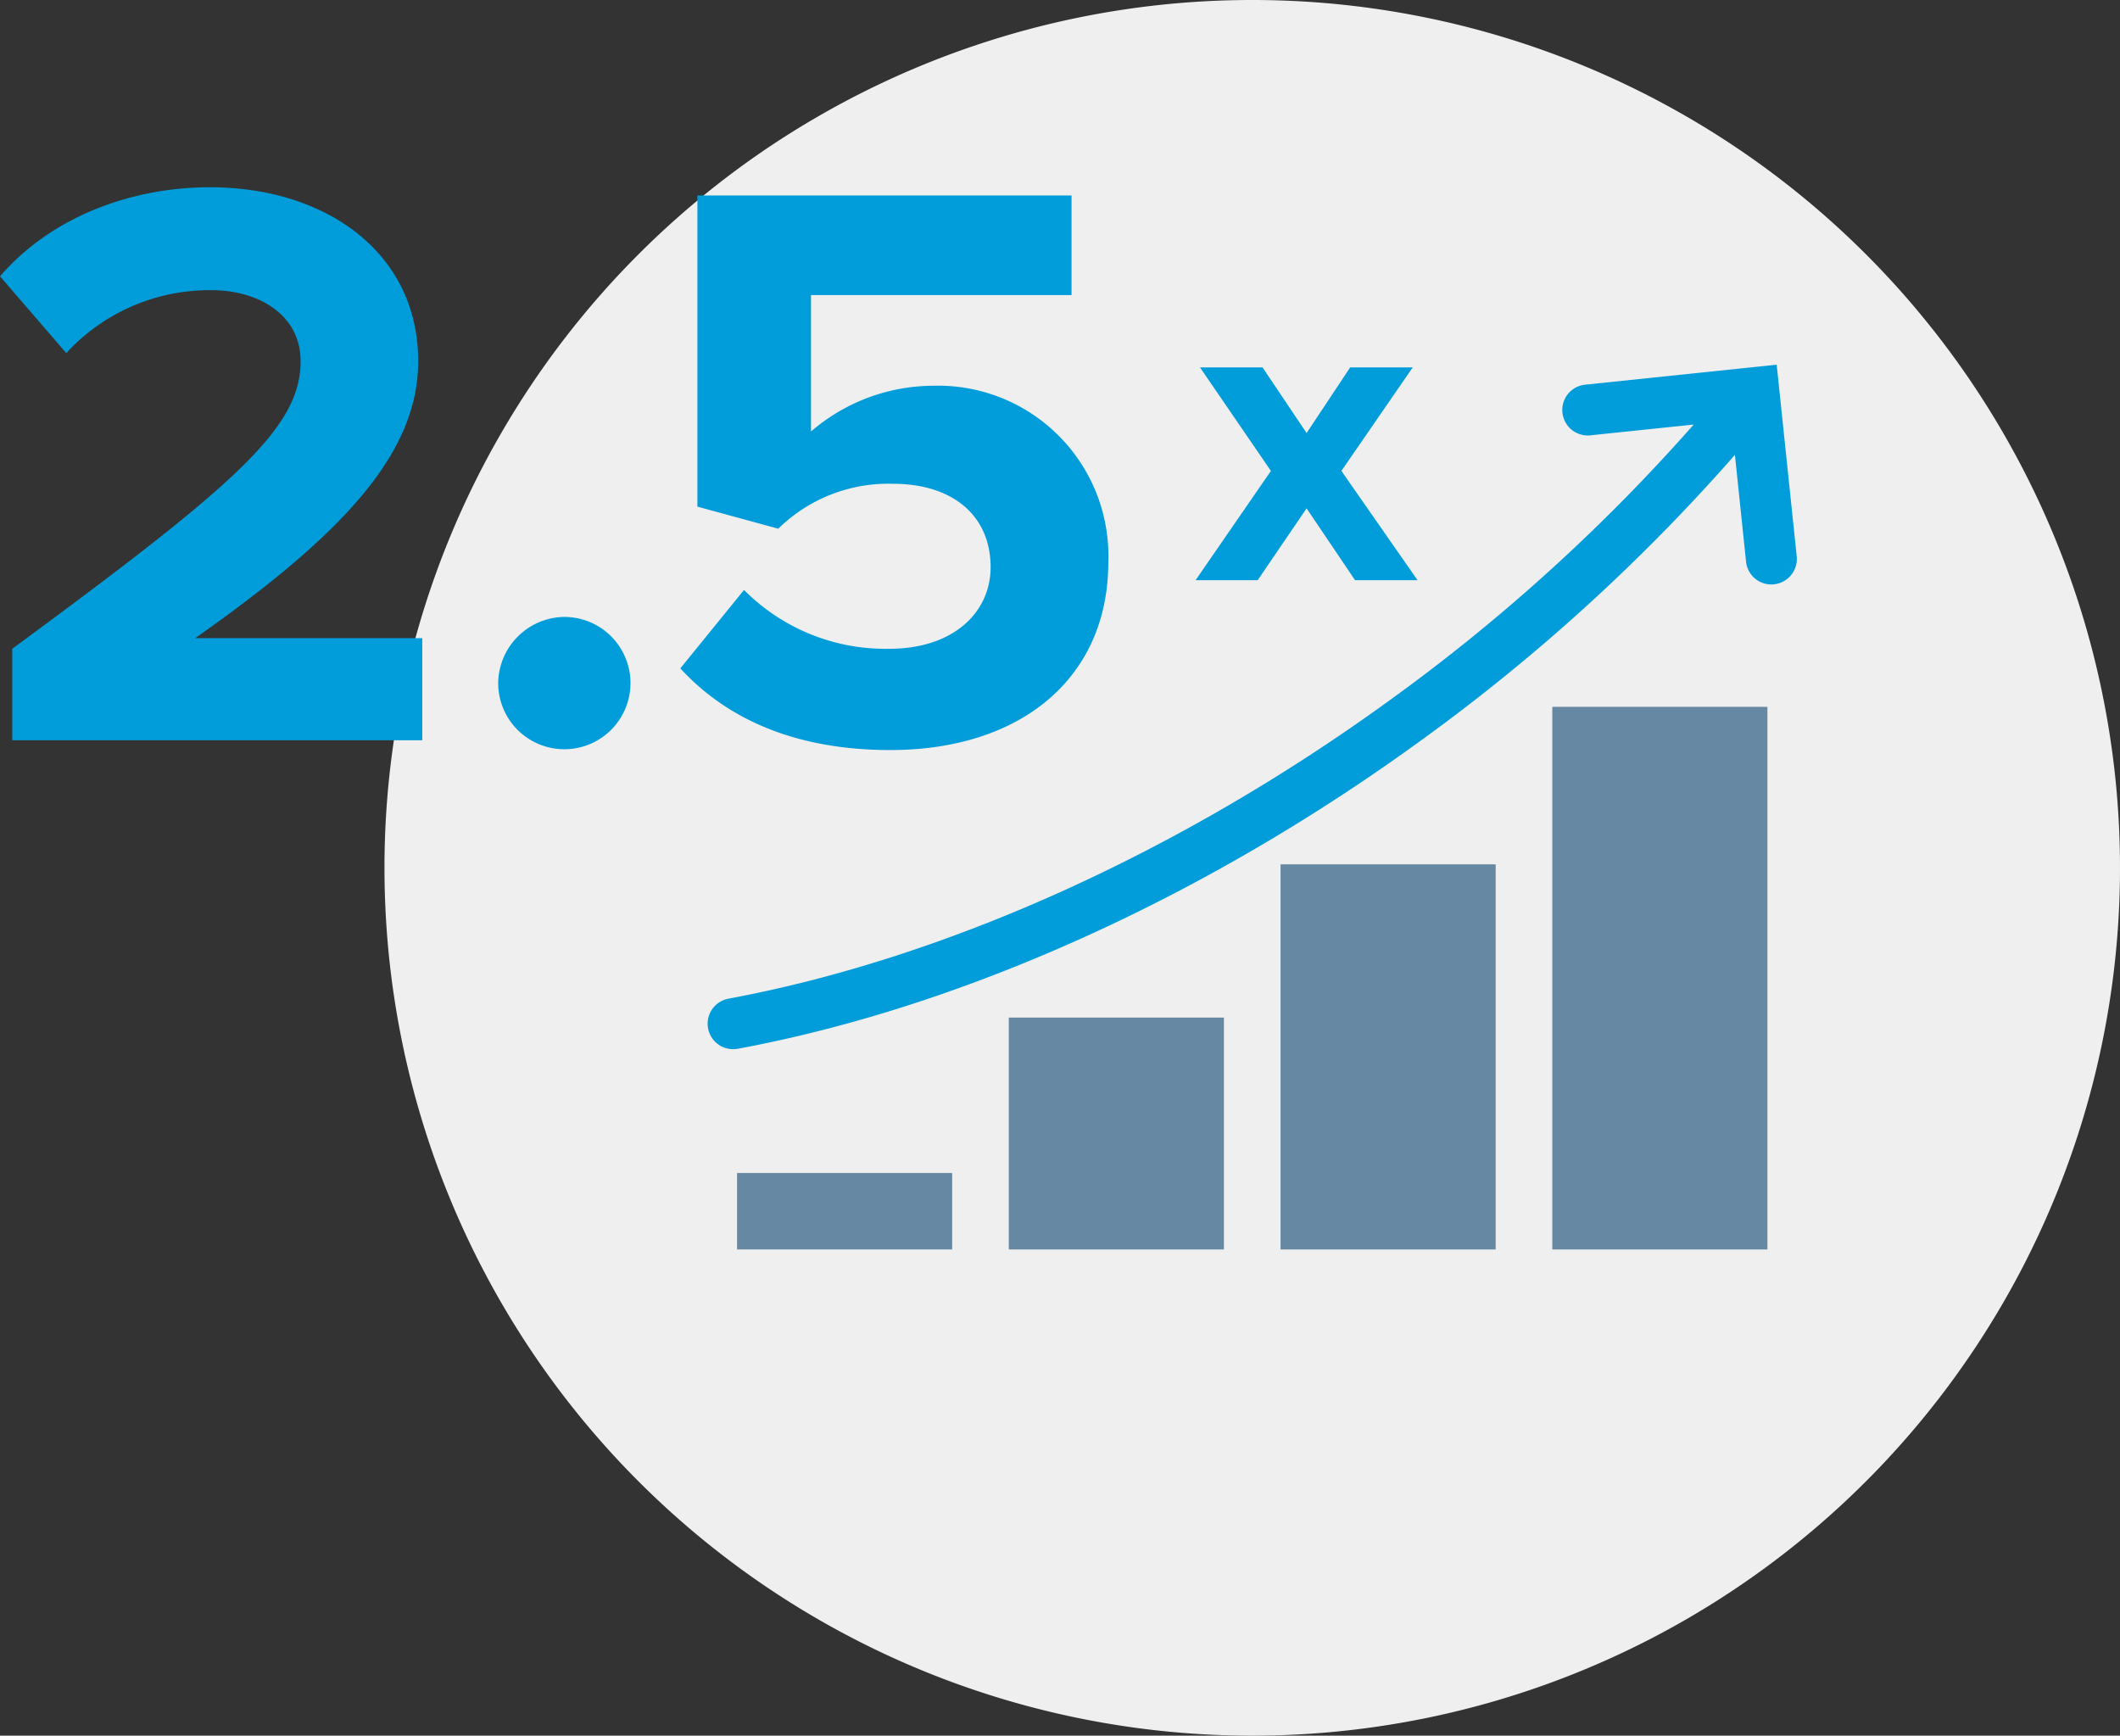 <svg xmlns="http://www.w3.org/2000/svg" width="148.807" height="121.82" viewBox="0 0 148.807 121.82"><rect x="0" y="0" width="148.807" height="121.82" fill="#333333" stroke="none"/><g transform="translate(-3429 -5735)"><g transform="translate(3204 5397)"><g transform="translate(251 337.82)"><path d="M61.9.18A60.91,60.91,0,1,1,.987,61.09,60.91,60.91,0,0,1,61.9.18" fill="#efefef" fill-rule="evenodd"/></g><path d="M126.115,40.048l-1.406-13.453L111.258,28a1.787,1.787,0,0,0,.183,3.564,1.674,1.674,0,0,0,.187-.01l7.257-.757A129.253,129.253,0,0,1,97.418,50.239C82.741,60.87,66.3,68.276,51.131,71.093a1.787,1.787,0,0,0,.325,3.544,2.015,2.015,0,0,0,.328-.027C67.466,71.7,84.416,64.07,99.513,53.134a132.731,132.731,0,0,0,22.264-20.207l.782,7.493a1.783,1.783,0,0,0,1.776,1.6c.06,0,.125,0,.188-.009a1.792,1.792,0,0,0,1.592-1.964" transform="translate(225 337)" fill="#009dda" fill-rule="evenodd"/><g transform="translate(225 350.82)"><path d="M.86,32.715C16.511,21.192,21.1,17.236,21.1,12.534c0-3.325-3.038-4.987-6.248-4.987a13.634,13.634,0,0,0-10.2,4.415L0,6.572C3.727,2.273,9.4.323,14.734.323c8.141,0,14.619,4.587,14.619,12.211,0,6.536-5.389,12.211-15.651,19.436H29.64v7.166H.86Z" fill="#009dda" fill-rule="evenodd"/></g><path d="M39.613,44.3a4.643,4.643,0,1,1-4.644,4.643A4.7,4.7,0,0,1,39.613,44.3" transform="translate(225 337)" fill="#009dda" fill-rule="evenodd"/><path d="M52.225,42.407a13.966,13.966,0,0,0,10.2,4.128c4.529,0,7.108-2.58,7.108-5.733,0-3.5-2.522-5.848-6.879-5.848a11.02,11.02,0,0,0-8.026,3.153l-5.676-1.548V14.717H75.214v6.994H56.926v9.574a13.209,13.209,0,0,1,8.6-3.211A11.953,11.953,0,0,1,77.794,40.458c0,8.083-6.077,13.185-15.307,13.185-6.65,0-11.466-2.177-14.734-5.732Z" transform="translate(225 337)" fill="#009dda" fill-rule="evenodd"/><path d="M91.712,36.68,88.28,41.721H83.92l5.288-7.669-4.979-7.267H88.62l3.092,4.608,3.061-4.608h4.391l-5.009,7.267L99.5,41.721H95.113Z" transform="translate(225 337)" fill="#009dda" fill-rule="evenodd"/><path d="M108.959,88.694h15.1V50.61h-15.1Z" transform="translate(225 337)" fill="#6688a2" fill-rule="evenodd"/><path d="M89.884,88.694h15.1V61.665h-15.1Z" transform="translate(225 337)" fill="#6688a2" fill-rule="evenodd"/><path d="M70.809,88.694h15.1V72.42h-15.1Z" transform="translate(225 337)" fill="#6688a2" fill-rule="evenodd"/><path d="M51.734,88.694h15.1V83.328h-15.1Z" transform="translate(225 337)" fill="#6688a2" fill-rule="evenodd"/></g></g></svg>